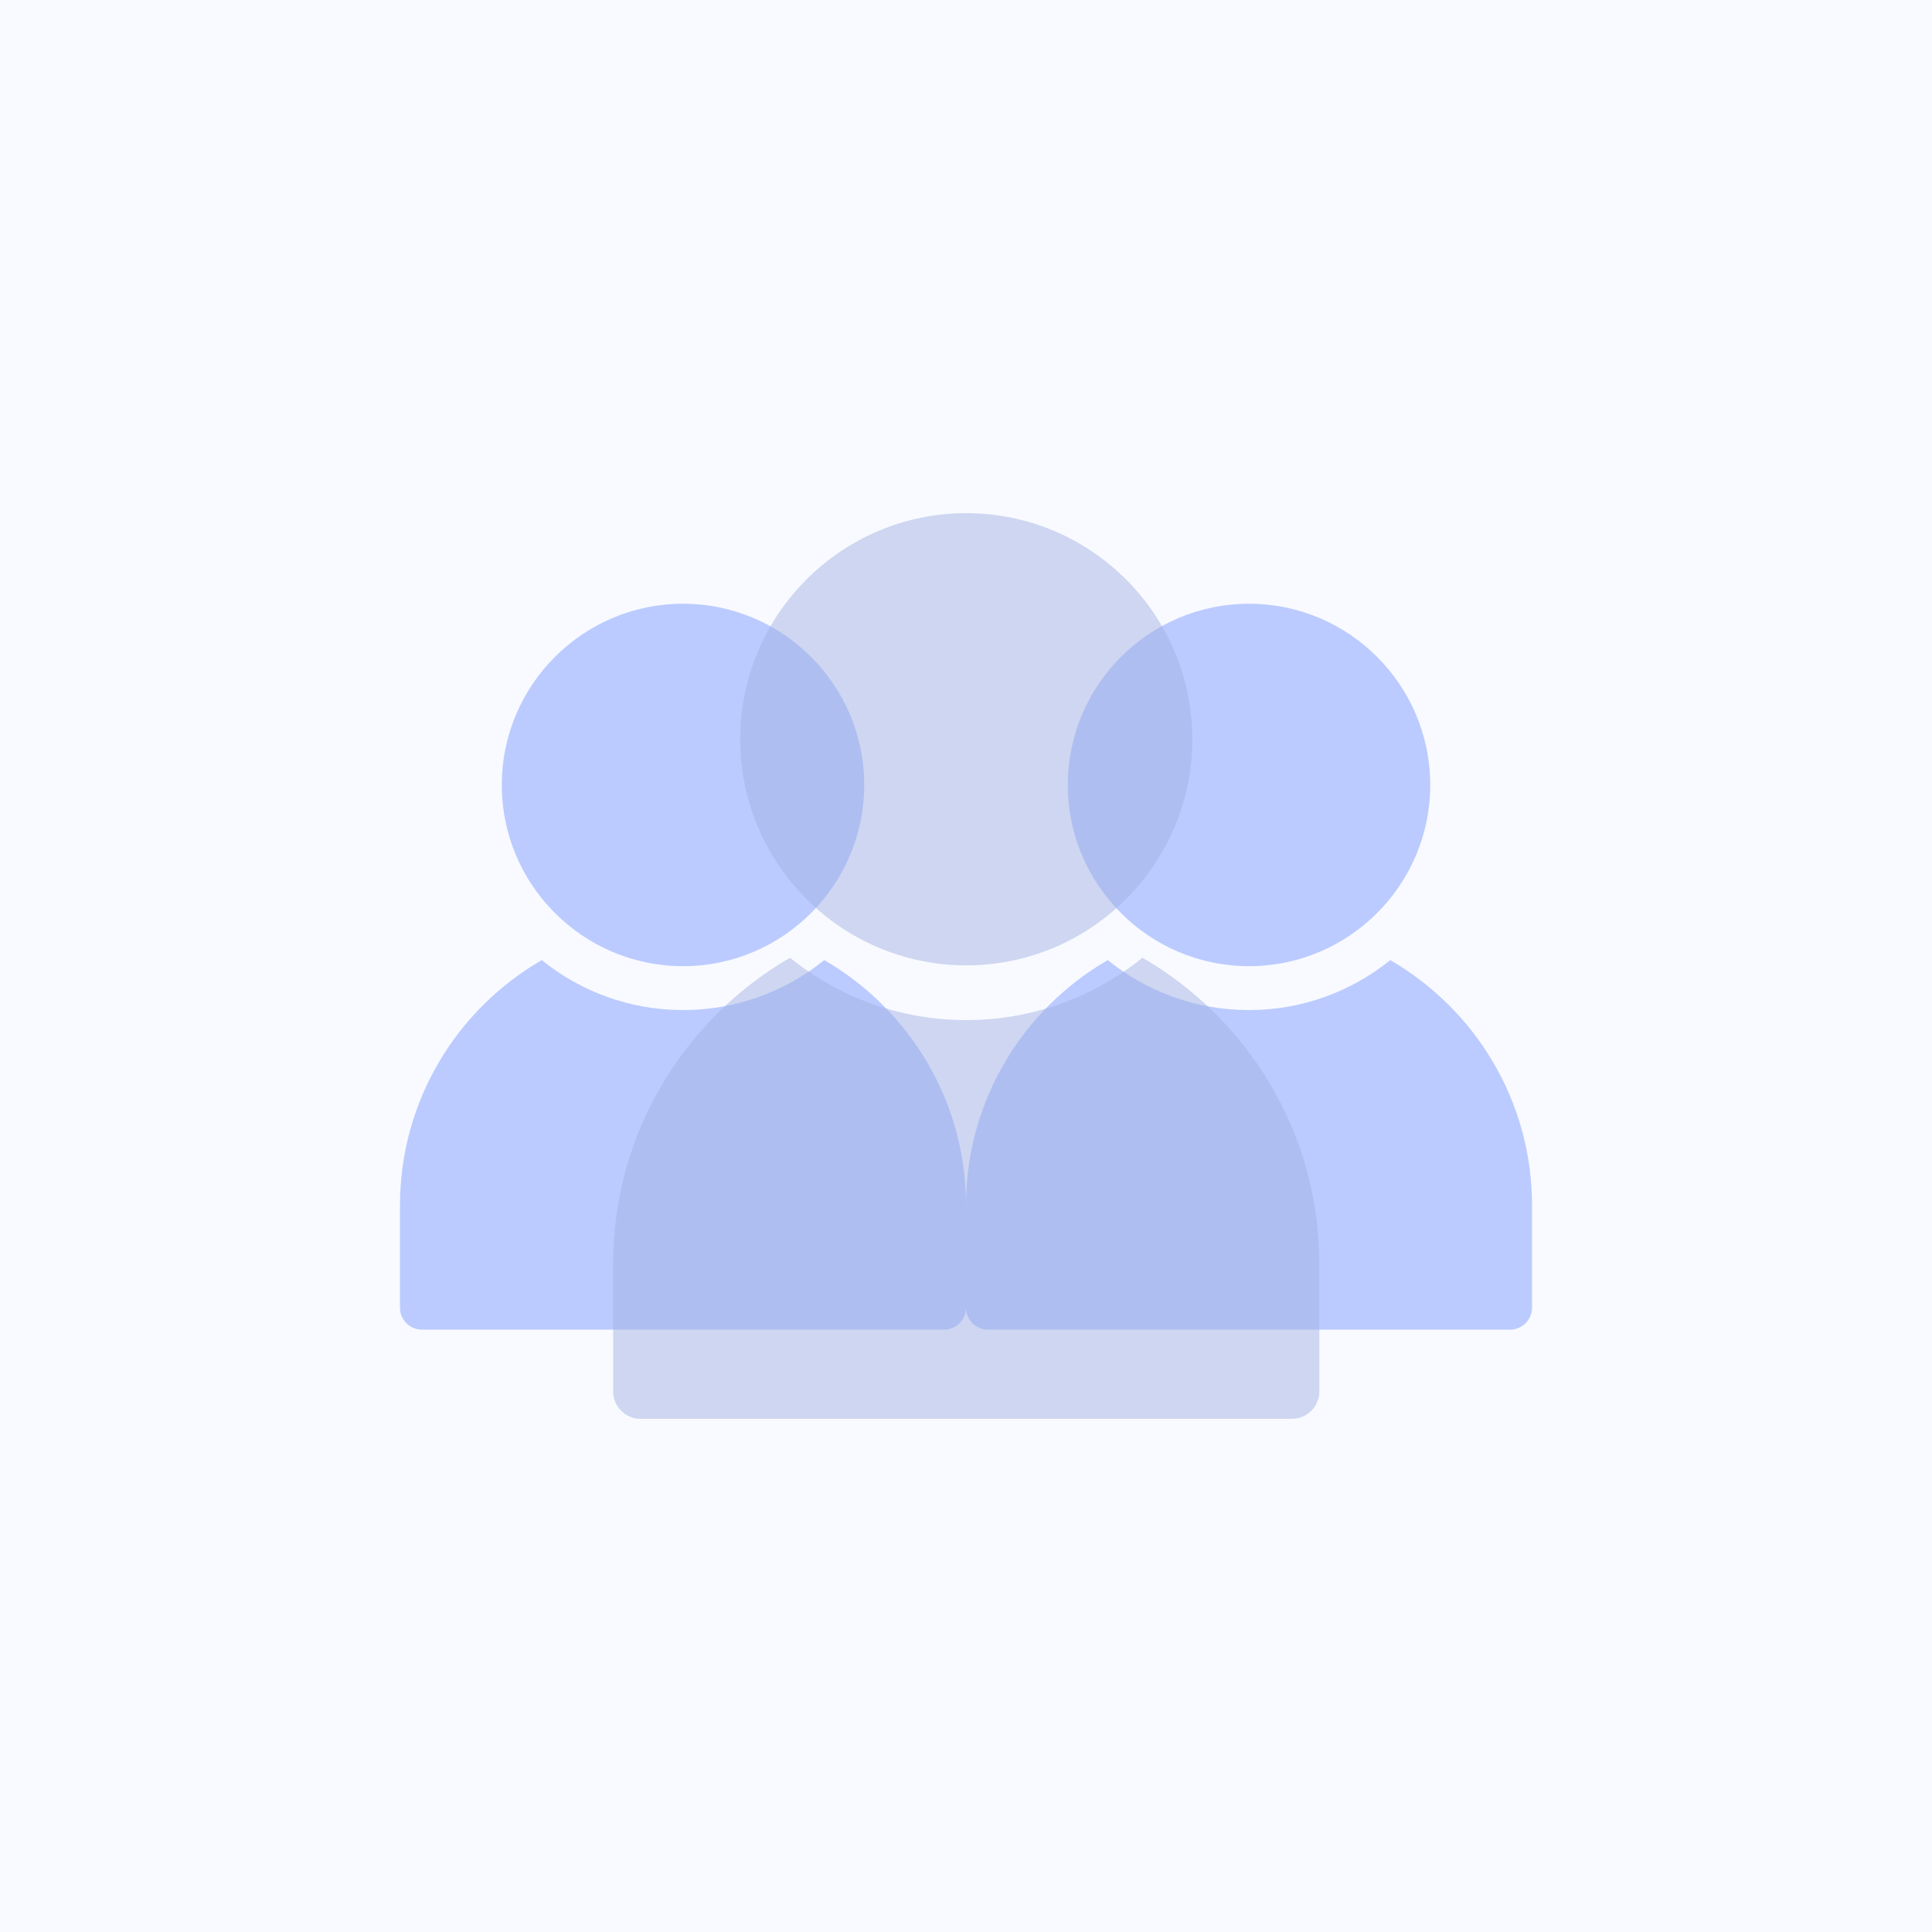<svg width="512" height="512" viewBox="0 0 512 512" fill="none" xmlns="http://www.w3.org/2000/svg">
<rect width="512" height="512" fill="#F8FAFF"/>
<path d="M218.433 254.438C208.191 262.715 195.165 267.68 181.002 267.68C166.838 267.68 153.812 262.715 143.568 254.437C121.13 267.415 106 291.679 106 319.411V346.553C106 349.766 108.604 352.371 111.818 352.371H250.184C253.397 352.371 256 349.766 256 346.553V319.411C256 291.68 240.871 267.416 218.433 254.438Z" fill="#BBCBFF"/>
<path d="M229.027 208.022C229.027 181.543 207.485 160 181.005 160C154.526 160 132.982 181.543 132.982 208.022C132.982 234.502 154.526 256.045 181.005 256.045C207.485 256.045 229.027 234.502 229.027 208.022Z" fill="#BBCBFF"/>
<path d="M368.433 254.438C358.191 262.715 345.165 267.68 331.002 267.68C316.838 267.68 303.812 262.715 293.568 254.437C271.13 267.415 256 291.679 256 319.411V346.553C256 349.766 258.604 352.371 261.818 352.371H400.184C403.397 352.371 406 349.766 406 346.553V319.411C406 291.68 390.871 267.416 368.433 254.438Z" fill="#BBCBFF"/>
<path d="M379.027 208.022C379.027 181.543 357.485 160 331.005 160C304.526 160 282.982 181.543 282.982 208.022C282.982 234.502 304.526 256.045 331.005 256.045C357.485 256.045 379.027 234.502 379.027 208.022Z" fill="#BBCBFF"/>
<path d="M302.769 253.82C289.991 264.146 273.74 270.341 256.069 270.341C238.399 270.341 222.148 264.146 209.367 253.819C181.374 270.01 162.498 300.281 162.498 334.879V368.742C162.498 372.749 165.747 376 169.756 376H342.381C346.389 376 349.636 372.749 349.636 368.742V334.879C349.636 300.282 330.762 270.011 302.769 253.82Z" fill="#A4B3E5" fill-opacity="0.5"/>
<path d="M315.984 195.912C315.984 162.877 289.109 136 256.072 136C223.037 136 196.16 162.877 196.16 195.912C196.16 228.947 223.037 255.824 256.072 255.824C289.109 255.824 315.984 228.947 315.984 195.912Z" fill="#A4B3E5" fill-opacity="0.5"/>
</svg>
